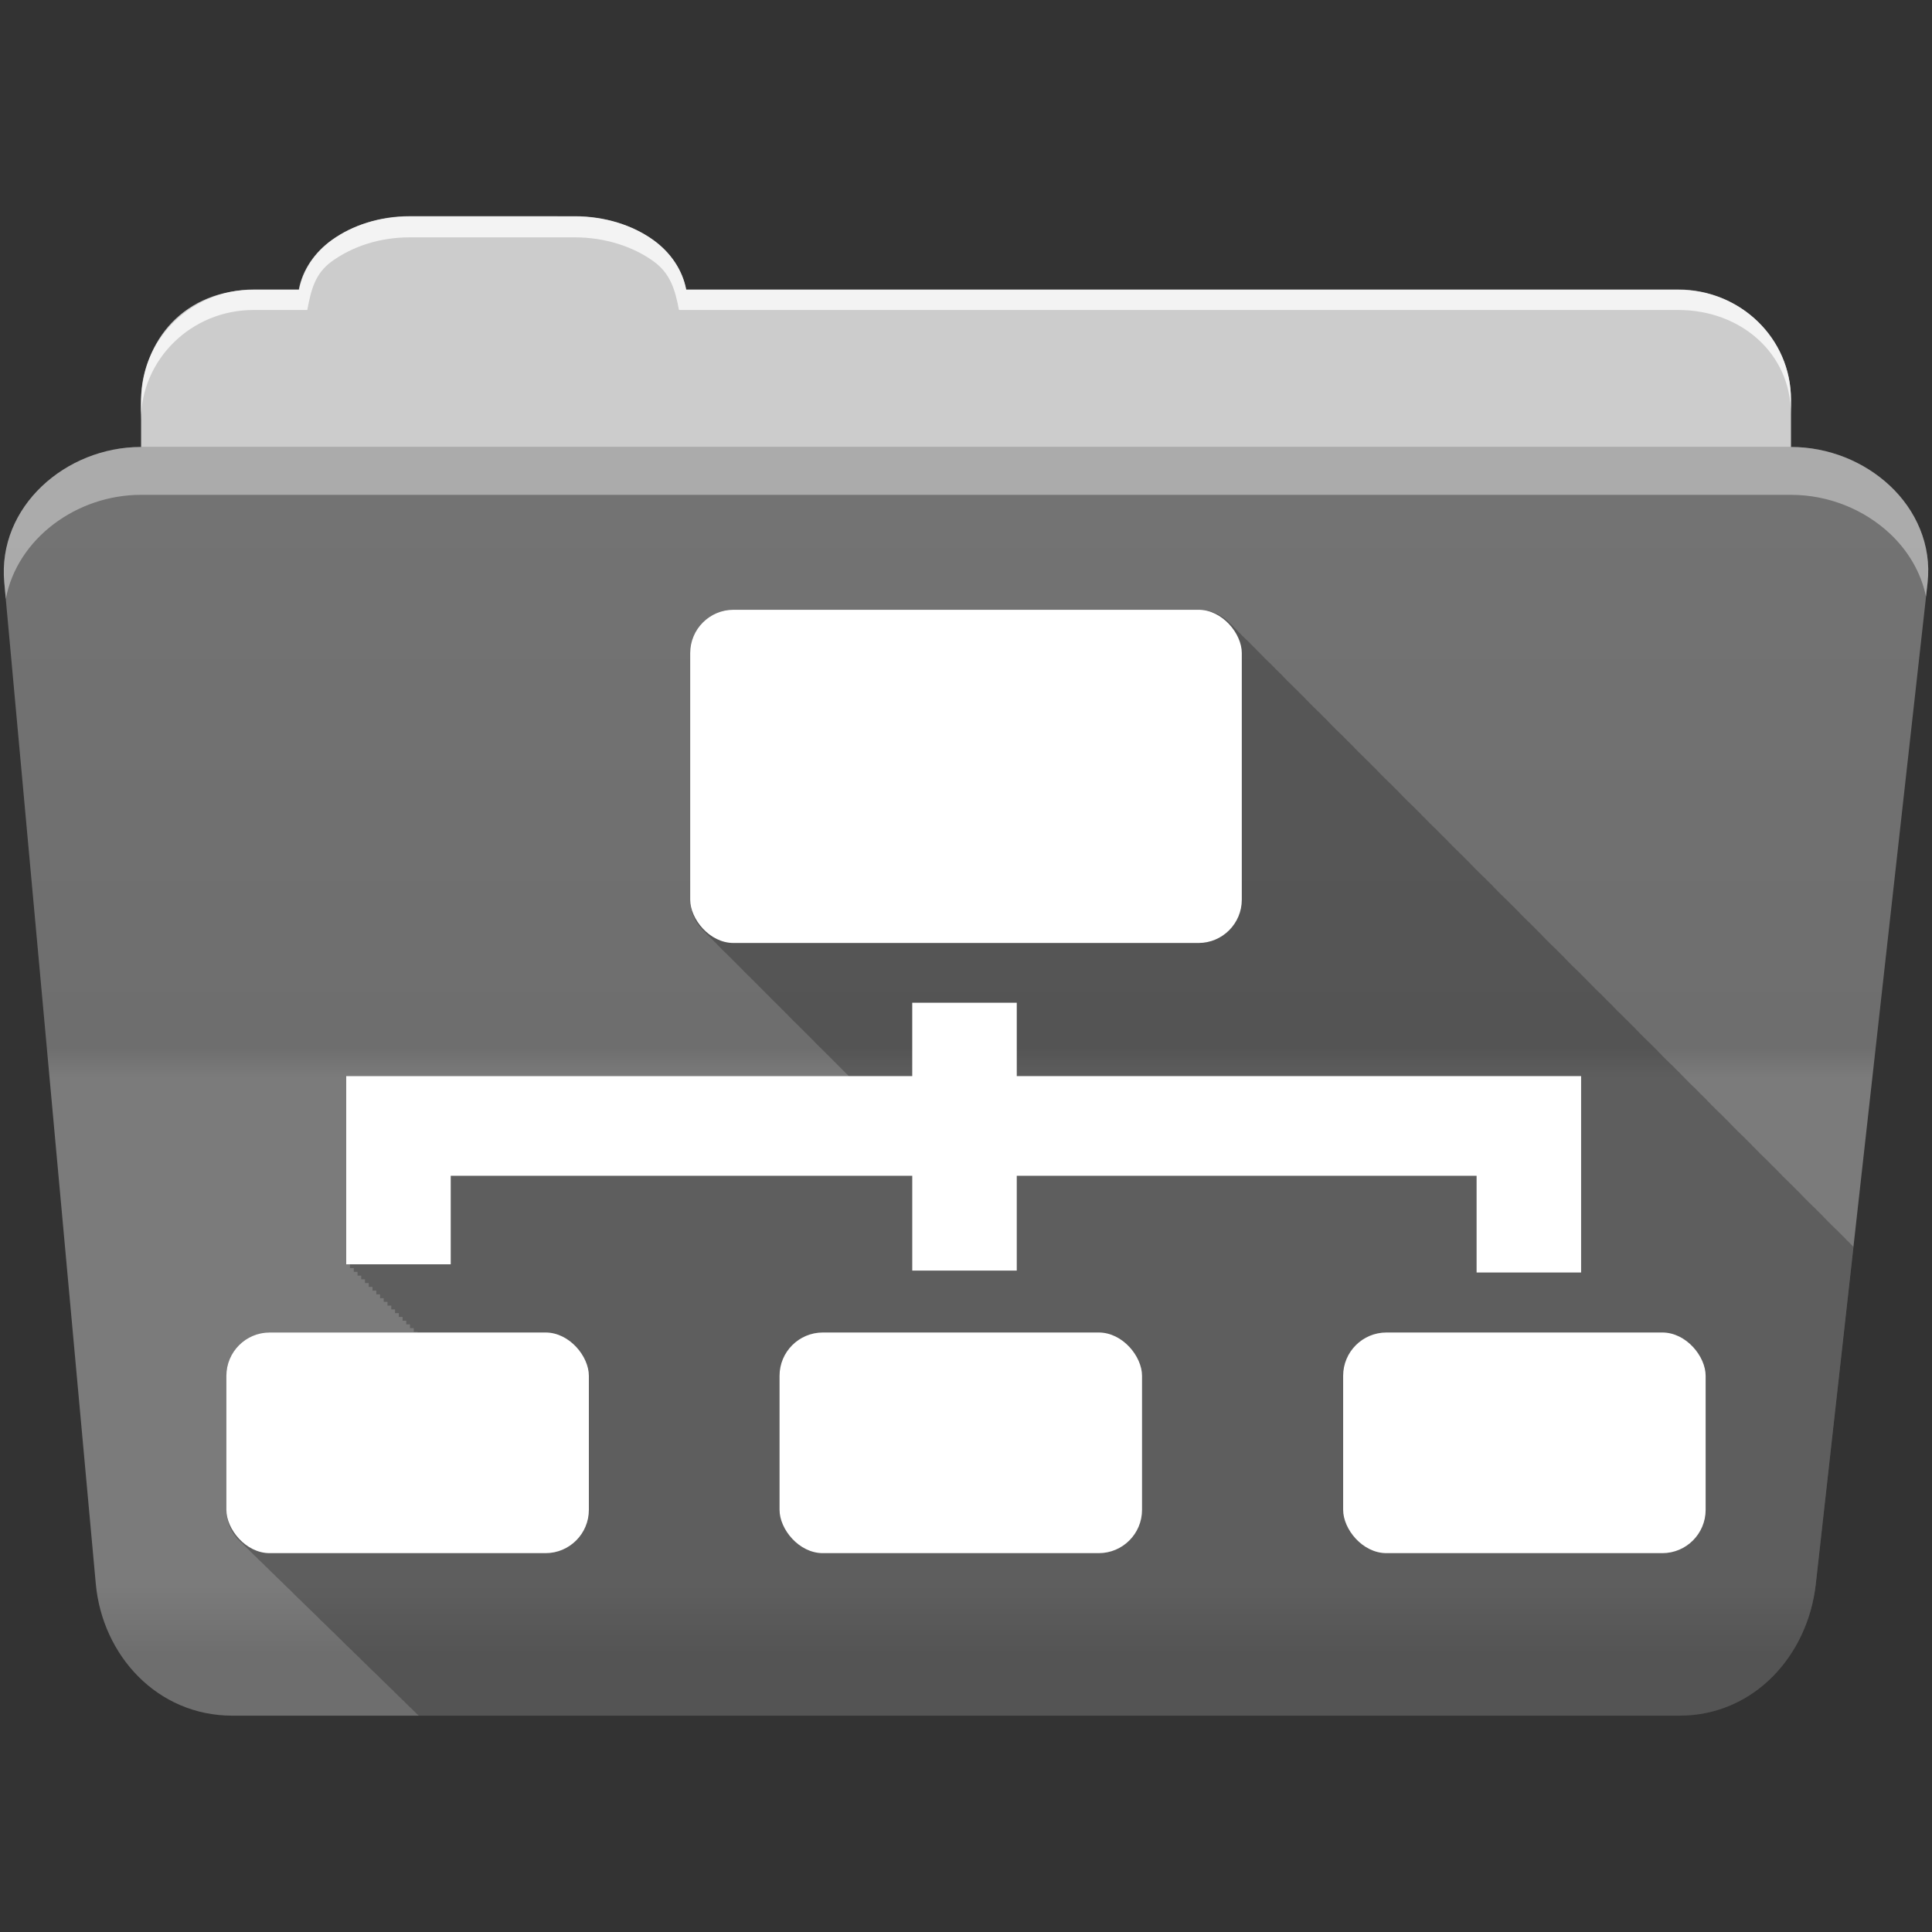 <?xml version="1.0" encoding="UTF-8" standalone="no"?>
<svg
   xmlns:dc="http://purl.org/dc/elements/1.1/"
   xmlns:cc="http://creativecommons.org/ns#"
   xmlns:rdf="http://www.w3.org/1999/02/22-rdf-syntax-ns#"
   xmlns:svg="http://www.w3.org/2000/svg"
   xmlns="http://www.w3.org/2000/svg"
   xmlns:sodipodi="http://sodipodi.sourceforge.net/DTD/sodipodi-0.dtd"
   xmlns:inkscape="http://www.inkscape.org/namespaces/inkscape"
   version="1.1"
   width="100%"
   height="100%"
   viewBox="0 0 512 512"
   id="svg2"
   inkscape:version="0.91 r13725"
   sodipodi:docname="application-x-smb-workgroup.svg">
  <rect x="0" y="0" width="512" height="512" fill="#333333" stroke="none"/>
  <sodipodi:namedview
     pagecolor="#ffffff"
     bordercolor="#666666"
     borderopacity="1"
     objecttolerance="10"
     gridtolerance="10"
     guidetolerance="10"
     inkscape:pageopacity="0"
     inkscape:pageshadow="2"
     inkscape:window-width="640"
     inkscape:window-height="480"
     id="namedview20"
     showgrid="false"
     inkscape:zoom="0.4609375"
     inkscape:cx="256"
     inkscape:cy="256"
     inkscape:window-x="0"
     inkscape:window-y="0"
     inkscape:window-maximized="0"
     inkscape:current-layer="svg2" />
  <defs
     id="defs4">
    <linearGradient
       y1="121.76"
       x2="0"
       y2="453.26"
       id="0-8"
       gradientUnits="userSpaceOnUse"
       gradientTransform="translate(0.001,-0.019)">
      <stop
         id="stop7-7"
         style="stop-color:#6a6a6a;stop-opacity:1"
         offset="0" />
      <stop
         id="stop9-5"
         style="stop-color:#000000;stop-opacity:1"
         offset="0.47" />
      <stop
         id="stop11-9"
         style="stop-color:#ffffff;stop-opacity:1"
         offset="0.494" />
      <stop
         id="stop13-9"
         style="stop-color:#ffffff;stop-opacity:1"
         offset="0.901" />
      <stop
         id="stop15-0"
         style="stop-color:#000000;stop-opacity:1"
         offset="0.955" />
      <stop
         id="stop17-2"
         style="stop-color:#000000;stop-opacity:1"
         offset="1" />
    </linearGradient>
  </defs>
  <g
     id="g113"
     style="fill-rule:evenodd"
     transform="translate(0.001,-0.019)">
    <path
       d="m 108.63,57.39 c -7.963,0 -15.228,2.293 -20.693,6.22 -4.545,3.266 -7.751,7.872 -8.752,13.13 l -11.909,0 c -16.447,0 -29.883,13.03 -29.883,29.2 l 0,66.736 c 0,16.17 13.436,29.19 29.883,29.19 l 377.47,0 c 16.447,0 29.883,-13.03 29.883,-29.19 l 0,-66.736 c 0,-16.17 -13.436,-29.2 -29.883,-29.2 l -262.91,0 c -1,-5.256 -4.208,-9.862 -8.753,-13.13 -5.465,-3.927 -12.73,-6.22 -20.693,-6.22 l -43.761,0"
       id="path115"
       style="fill:#cccccc" />
    <path
       d="m 37.36,118.48 c -19.928,0 -38.06,15.818 -36.23,35.853 l 24.26,265.41 c 1.733,18.966 16.271,34.947 36.2,34.947 l 383.41,0 c 19.933,0 34.1,-16.05 36.2,-34.853 l 29.632,-265.41 c 1.123,-10.05 -3.137,-19.263 -9.971,-25.663 -6.833,-6.399 -16.258,-10.284 -26.22,-10.284 l -437.27,0"
       id="path117"
       style="fill:#747474" />
  </g>
  <path
     d="m 37.361,118.451 c -19.928,0 -38.08,15.84 -36.25,35.875 l 11.781,128.78 12.469,136.63 c 1.733,18.966 16.29,34.938 36.22,34.938 l 383.41,0 c 19.933,0 34.09,-16.04 36.19,-34.844 l 15.281,-136.72 14.375,-128.69 c 1.123,-10.05 -3.135,-19.287 -9.969,-25.688 -6.833,-6.399 -16.257,-10.281 -26.22,-10.281 l -437.28,0"
     id="path119"
     style="opacity:0.05;fill:url(#0-8)" />
  <g
     id="g121"
     style="fill:#ffffff;fill-rule:evenodd"
     transform="translate(0.001,-0.019)">
    <path
       d="m 37.35,118.47 c -6.165,0 -12.154,1.503 -17.438,4.188 l 332.06,332.03 28.25,0 -336.19,-336.22 -6.688,0 m 34.969,0 336.22,336.22 28.28,0 -336.22,-336.22 -28.28,0 m 56.59,0 332.25,332.28 c 5.997,-3.165 10.884,-8.06 14.375,-13.938 l -318.37,-318.34 -28.25,0 m 56.56,0 296.28,296.31 2.844,-25.469 -270.87,-270.84 -28.25,0 m 56.56,0 245.41,245.44 2.844,-25.469 -220,-219.97 -28.25,0 m 56.56,0 194.53,194.53 2.844,-25.438 -169.12,-169.09 -28.25,0 m 56.56,0 143.63,143.63 2.844,-25.438 -118.19,-118.19 -28.28,0 m 56.56,0 92.75,92.75 2.844,-25.438 -67.28,-67.31 -28.313,0 m 56.59,0 41.844,41.844 0.656,-5.875 c 1.123,-10.05 -3.134,-19.288 -9.969,-25.688 -6.833,-6.399 -16.252,-10.281 -26.22,-10.281 l -6.313,0 M 5.253,136.259 c -3.108,5.286 -4.73,11.464 -4.125,18.09 l 0.625,6.719 293.66,293.63 28.25,0 -318.41,-318.44 m -0.656,55.906 2.844,31.13 231.41,231.41 28.25,0 -262.5,-262.53 m 5.688,62.25 2.844,31.13 169.16,169.16 28.25,0 -200.25,-200.28 m 5.688,62.28 2.844,31.13 106.88,106.88 28.28,0 -138,-138 m 5.688,62.25 2.844,31.13 44.625,44.625 28.28,0 -75.75,-75.75"
       id="path123"
       style="opacity:0" />
    <path
       d="m 108.55,57.31 c -7.963,0 -15.11,2.403 -20.572,6.33 -4.545,3.266 -7.702,7.931 -8.703,13.187 l -12.13,0 c -17.677,0 -29.802,12.771 -29.802,30.661 l 0,3.956 c 0,-16.17 13.355,-29.27 29.802,-29.27 l 14.286,0 c 1,-5.256 2,-9.657 6.549,-12.923 5.465,-3.927 12.609,-6.33 20.572,-6.33 l 43.78,0 c 7.963,0 15.371,2.403 20.835,6.33 4.545,3.266 5.766,7.668 6.769,12.923 l 264.88,0 c 16.447,0 29.802,11.455 29.802,27.625 l 0,-3.956 c 0,-16.17 -13.355,-29.01 -29.802,-29.01 l -262.95,0 c -1,-5.256 -4.159,-9.921 -8.703,-13.187 -5.465,-3.927 -12.872,-6.33 -20.835,-6.33 z"
       id="path125"
       style="opacity:0.764" />
    <path
       d="m 37.35,118.47 c -19.928,0 -38.05,15.84 -36.22,35.875 l 0.406,4.375 c 3,-15.936 18.732,-27.563 35.813,-27.563 l 437.28,0 c 9.966,0 19.386,3.882 26.22,10.281 4.736,4.435 8.234,10.208 9.563,16.688 l 0.406,-3.688 c 1.123,-10.05 -3.134,-19.288 -9.969,-25.688 -6.833,-6.399 -16.252,-10.281 -26.22,-10.281 l -437.28,0"
       id="path127"
       style="opacity:0.4" />
  </g>
  <path
     inkscape:connector-curvature="0"
     d="m 194.381,161.59 c -6.358,0 -11.469,5.111 -11.469,11.469 l 0,65.34 c 0,3.434 1.502,6.488 3.875,8.594 0.311,0.353 0.648,0.688 1,1 0.311,0.353 0.648,0.688 1,1 0.311,0.353 0.648,0.688 1,1 0.309,0.351 0.62,0.69 0.969,1 0.343,0.389 0.702,0.755 1.094,1.094 0.283,0.313 0.59,0.595 0.906,0.875 0.311,0.353 0.648,0.688 1,1 0.311,0.353 0.648,0.688 1,1 0.311,0.353 0.648,0.688 1,1 0.294,0.334 0.607,0.64 0.938,0.938 0.366,0.42 0.734,0.825 1.156,1.188 0.274,0.301 0.57,0.573 0.875,0.844 0.311,0.353 0.648,0.688 1,1 0.311,0.353 0.648,0.688 1,1 0.311,0.353 0.648,0.688 1,1 0.294,0.334 0.607,0.64 0.938,0.938 0.338,0.388 0.707,0.755 1.094,1.094 0.33,0.37 0.656,0.738 1.031,1.063 0.283,0.313 0.59,0.595 0.906,0.875 0.311,0.353 0.648,0.688 1,1 0.311,0.353 0.648,0.688 1,1 0.311,0.353 0.648,0.688 1,1 0.309,0.351 0.62,0.69 0.969,1 0.343,0.389 0.702,0.755 1.094,1.094 0.283,0.313 0.59,0.595 0.906,0.875 0.311,0.353 0.648,0.688 1,1 0.311,0.353 0.648,0.688 1,1 0.311,0.353 0.648,0.688 1,1 0.294,0.334 0.607,0.64 0.938,0.938 0.366,0.42 0.734,0.825 1.156,1.188 0.274,0.301 0.57,0.573 0.875,0.844 0.311,0.353 0.648,0.688 1,1 0.311,0.353 0.648,0.688 1,1 0.311,0.353 0.648,0.688 1,1 0.294,0.334 0.607,0.64 0.938,0.938 0.338,0.388 0.707,0.755 1.094,1.094 0.33,0.37 0.656,0.738 1.031,1.063 0.283,0.313 0.59,0.595 0.906,0.875 0.107,0.121 0.2,0.258 0.313,0.375 l -133.16,0 0,18.09 0,8.313 0,23.469 1,0 0,0.875 0,0.125 1,0 0,0.75 0,0.25 1,0 0,0.625 0,0.375 0.969,0 0,0.5 0,0.469 1,0 0,0.438 0,0.563 1,0 0,0.313 0,0.688 1,0 0,0.188 0,0.813 1,0 0,0.063 0,0.938 1,0 0,1 0.969,0 0,0.969 1,0 0,1 1,0 0,1 1,0 0,1 1,0 0,1 1,0 0,1 0.969,0 0,0.969 1,0 0,1 1,0 0,1 1,0 0,0.156 -39.19,0 c -6.358,0 -11.469,5.111 -11.469,11.469 l 0,35.531 c 0,3.576 1.61,6.744 4.156,8.844 0.317,0.333 0.614,0.676 0.969,0.969 0.239,0.251 0.489,0.491 0.75,0.719 0.314,0.35 0.645,0.692 1,1 0.32,0.353 0.669,0.691 1.031,1 0.354,0.387 0.72,0.76 1.125,1.094 0.26,0.274 0.526,0.535 0.813,0.781 0.359,0.396 0.712,0.753 1.125,1.094 0.231,0.245 0.466,0.495 0.719,0.719 0.317,0.359 0.67,0.685 1.031,1 0.368,0.412 0.761,0.805 1.188,1.156 0.312,0.331 0.618,0.648 0.969,0.938 0.313,0.333 0.616,0.678 0.969,0.969 0.311,0.331 0.649,0.648 1,0.938 0.233,0.248 0.463,0.494 0.719,0.719 0.302,0.343 0.625,0.667 0.969,0.969 0.373,0.424 0.783,0.797 1.219,1.156 0.311,0.333 0.617,0.679 0.969,0.969 0.311,0.334 0.616,0.647 0.969,0.938 0.313,0.337 0.645,0.676 1,0.969 0.306,0.327 0.623,0.652 0.969,0.938 0.242,0.26 0.482,0.516 0.75,0.75 0.366,0.419 0.758,0.802 1.188,1.156 0.306,0.33 0.621,0.651 0.969,0.938 0.248,0.27 0.505,0.54 0.781,0.781 0.36,0.412 0.765,0.777 1.188,1.125 0.307,0.333 0.619,0.68 0.969,0.969 0.308,0.334 0.618,0.648 0.969,0.938 0.317,0.345 0.636,0.703 1,1 0.297,0.321 0.6,0.628 0.938,0.906 0.262,0.286 0.55,0.56 0.844,0.813 0.345,0.394 0.721,0.76 1.125,1.094 0.302,0.33 0.623,0.653 0.969,0.938 0.317,0.348 0.635,0.702 1,1 0.296,0.322 0.599,0.627 0.938,0.906 0.315,0.347 0.637,0.704 1,1 0.297,0.325 0.629,0.626 0.969,0.906 0.304,0.335 0.62,0.65 0.969,0.938 0.308,0.343 0.613,0.675 0.969,0.969 0.302,0.334 0.621,0.651 0.969,0.938 0.323,0.361 0.655,0.694 1.031,1 0.292,0.321 0.602,0.63 0.938,0.906 0.301,0.334 0.622,0.683 0.969,0.969 0.299,0.333 0.623,0.653 0.969,0.938 0.313,0.35 0.636,0.672 1,0.969 0.295,0.328 0.597,0.656 0.938,0.938 0.311,0.349 0.637,0.673 1,0.969 0.3,0.337 0.621,0.651 0.969,0.938 0.298,0.334 0.623,0.652 0.969,0.938 0.019,0.022 0.043,0.041 0.063,0.063 l 334,0 c 19.933,0 34.09,-16.04 36.19,-34.844 l 9.969,-89.41 c -0.233,-0.257 -0.462,-0.52 -0.719,-0.75 -0.319,-0.364 -0.669,-0.71 -1.031,-1.031 -0.347,-0.394 -0.696,-0.782 -1.094,-1.125 -0.251,-0.277 -0.505,-0.53 -0.781,-0.781 -0.352,-0.409 -0.75,-0.769 -1.156,-1.125 -0.298,-0.333 -0.634,-0.641 -0.969,-0.938 -0.311,-0.352 -0.648,-0.689 -1,-1 -0.296,-0.335 -0.604,-0.671 -0.938,-0.969 -0.356,-0.406 -0.716,-0.804 -1.125,-1.156 -0.251,-0.277 -0.505,-0.53 -0.781,-0.781 -0.352,-0.409 -0.75,-0.769 -1.156,-1.125 -0.298,-0.333 -0.634,-0.641 -0.969,-0.938 -0.311,-0.352 -0.648,-0.689 -1,-1 -0.296,-0.335 -0.604,-0.671 -0.938,-0.969 -0.356,-0.406 -0.716,-0.804 -1.125,-1.156 -0.251,-0.277 -0.505,-0.53 -0.781,-0.781 -0.343,-0.398 -0.731,-0.746 -1.125,-1.094 -0.321,-0.362 -0.667,-0.712 -1.031,-1.031 -0.298,-0.333 -0.634,-0.641 -0.969,-0.938 -0.296,-0.335 -0.604,-0.671 -0.938,-0.969 -0.356,-0.406 -0.716,-0.804 -1.125,-1.156 -0.283,-0.312 -0.59,-0.596 -0.906,-0.875 -0.279,-0.316 -0.563,-0.623 -0.875,-0.906 -0.352,-0.409 -0.75,-0.769 -1.156,-1.125 -0.298,-0.333 -0.634,-0.641 -0.969,-0.938 -0.296,-0.335 -0.604,-0.671 -0.938,-0.969 -0.319,-0.364 -0.669,-0.71 -1.031,-1.031 -0.347,-0.394 -0.696,-0.782 -1.094,-1.125 -0.251,-0.277 -0.505,-0.53 -0.781,-0.781 -0.352,-0.409 -0.75,-0.769 -1.156,-1.125 -0.298,-0.333 -0.634,-0.641 -0.969,-0.938 -0.311,-0.352 -0.648,-0.689 -1,-1 -0.296,-0.335 -0.604,-0.671 -0.938,-0.969 -0.356,-0.406 -0.716,-0.804 -1.125,-1.156 -0.251,-0.277 -0.505,-0.53 -0.781,-0.781 -0.352,-0.409 -0.75,-0.769 -1.156,-1.125 -0.298,-0.333 -0.634,-0.641 -0.969,-0.938 -0.311,-0.352 -0.648,-0.689 -1,-1 -0.296,-0.335 -0.604,-0.671 -0.938,-0.969 -0.356,-0.406 -0.716,-0.804 -1.125,-1.156 -0.283,-0.312 -0.59,-0.596 -0.906,-0.875 -0.279,-0.316 -0.563,-0.623 -0.875,-0.906 -0.352,-0.409 -0.75,-0.769 -1.156,-1.125 -0.298,-0.333 -0.634,-0.641 -0.969,-0.938 -0.296,-0.335 -0.604,-0.671 -0.938,-0.969 -0.319,-0.364 -0.669,-0.71 -1.031,-1.031 -0.347,-0.394 -0.696,-0.782 -1.094,-1.125 -0.251,-0.277 -0.505,-0.53 -0.781,-0.781 -0.352,-0.409 -0.75,-0.769 -1.156,-1.125 -0.298,-0.333 -0.634,-0.641 -0.969,-0.938 -0.311,-0.352 -0.648,-0.689 -1,-1 -0.296,-0.335 -0.604,-0.671 -0.938,-0.969 -0.356,-0.406 -0.716,-0.804 -1.125,-1.156 -0.251,-0.277 -0.505,-0.53 -0.781,-0.781 -0.352,-0.409 -0.75,-0.769 -1.156,-1.125 -0.298,-0.333 -0.634,-0.641 -0.969,-0.938 -0.311,-0.352 -0.648,-0.689 -1,-1 -0.296,-0.335 -0.604,-0.671 -0.938,-0.969 -0.356,-0.406 -0.716,-0.804 -1.125,-1.156 -0.251,-0.277 -0.505,-0.53 -0.781,-0.781 -0.343,-0.398 -0.731,-0.746 -1.125,-1.094 -0.321,-0.362 -0.667,-0.712 -1.031,-1.031 -0.298,-0.333 -0.634,-0.641 -0.969,-0.938 -0.296,-0.335 -0.604,-0.671 -0.938,-0.969 -0.356,-0.406 -0.716,-0.804 -1.125,-1.156 -0.283,-0.312 -0.59,-0.596 -0.906,-0.875 -0.279,-0.316 -0.563,-0.623 -0.875,-0.906 -0.352,-0.409 -0.75,-0.769 -1.156,-1.125 -0.298,-0.333 -0.634,-0.641 -0.969,-0.938 -0.296,-0.335 -0.604,-0.671 -0.938,-0.969 -0.319,-0.364 -0.669,-0.71 -1.031,-1.031 -0.347,-0.394 -0.696,-0.782 -1.094,-1.125 -0.251,-0.277 -0.505,-0.53 -0.781,-0.781 -0.352,-0.409 -0.75,-0.769 -1.156,-1.125 -0.298,-0.333 -0.634,-0.641 -0.969,-0.938 -0.311,-0.352 -0.648,-0.689 -1,-1 -0.296,-0.335 -0.604,-0.671 -0.938,-0.969 -0.356,-0.406 -0.716,-0.804 -1.125,-1.156 -0.251,-0.277 -0.505,-0.53 -0.781,-0.781 -0.352,-0.409 -0.75,-0.769 -1.156,-1.125 -0.298,-0.333 -0.634,-0.641 -0.969,-0.938 -0.311,-0.352 -0.648,-0.689 -1,-1 -0.296,-0.335 -0.604,-0.671 -0.938,-0.969 -0.356,-0.406 -0.716,-0.804 -1.125,-1.156 -0.251,-0.277 -0.505,-0.53 -0.781,-0.781 -0.308,-0.358 -0.65,-0.683 -1,-1 -0.352,-0.409 -0.75,-0.769 -1.156,-1.125 -0.298,-0.333 -0.634,-0.641 -0.969,-0.938 -0.296,-0.335 -0.604,-0.671 -0.938,-0.969 -0.356,-0.406 -0.716,-0.804 -1.125,-1.156 -0.317,-0.35 -0.642,-0.692 -1,-1 -0.251,-0.277 -0.505,-0.53 -0.781,-0.781 -0.352,-0.409 -0.75,-0.769 -1.156,-1.125 -0.298,-0.333 -0.634,-0.641 -0.969,-0.938 -0.311,-0.352 -0.648,-0.689 -1,-1 -0.296,-0.335 -0.604,-0.671 -0.938,-0.969 -0.356,-0.406 -0.716,-0.804 -1.125,-1.156 -0.251,-0.277 -0.505,-0.53 -0.781,-0.781 -0.352,-0.409 -0.75,-0.769 -1.156,-1.125 -0.298,-0.333 -0.634,-0.641 -0.969,-0.938 -0.311,-0.352 -0.648,-0.689 -1,-1 -0.296,-0.335 -0.604,-0.671 -0.938,-0.969 -0.356,-0.406 -0.716,-0.804 -1.125,-1.156 -0.251,-0.277 -0.505,-0.53 -0.781,-0.781 -0.343,-0.398 -0.731,-0.746 -1.125,-1.094 -0.321,-0.362 -0.667,-0.712 -1.031,-1.031 -0.298,-0.333 -0.634,-0.641 -0.969,-0.938 -0.296,-0.335 -0.604,-0.671 -0.938,-0.969 -0.356,-0.406 -0.716,-0.804 -1.125,-1.156 -0.283,-0.312 -0.59,-0.596 -0.906,-0.875 -0.279,-0.316 -0.563,-0.623 -0.875,-0.906 -0.352,-0.409 -0.75,-0.769 -1.156,-1.125 -0.298,-0.333 -0.634,-0.641 -0.969,-0.938 -0.296,-0.335 -0.604,-0.671 -0.938,-0.969 -0.319,-0.364 -0.669,-0.71 -1.031,-1.031 -0.347,-0.394 -0.696,-0.782 -1.094,-1.125 -0.251,-0.277 -0.505,-0.53 -0.781,-0.781 -0.352,-0.409 -0.75,-0.769 -1.156,-1.125 -0.298,-0.333 -0.634,-0.641 -0.969,-0.938 -0.311,-0.352 -0.648,-0.689 -1,-1 -0.296,-0.335 -0.604,-0.671 -0.938,-0.969 -0.356,-0.406 -0.716,-0.804 -1.125,-1.156 -0.251,-0.277 -0.505,-0.53 -0.781,-0.781 -0.352,-0.409 -0.75,-0.769 -1.156,-1.125 -0.298,-0.333 -0.634,-0.641 -0.969,-0.938 -0.311,-0.352 -0.648,-0.689 -1,-1 -0.296,-0.335 -0.604,-0.671 -0.938,-0.969 -0.356,-0.406 -0.716,-0.804 -1.125,-1.156 -0.251,-0.277 -0.505,-0.53 -0.781,-0.781 -0.343,-0.398 -0.731,-0.746 -1.125,-1.094 -0.321,-0.362 -0.667,-0.712 -1.031,-1.031 -0.298,-0.333 -0.634,-0.641 -0.969,-0.938 -0.296,-0.335 -0.604,-0.671 -0.938,-0.969 -0.356,-0.406 -0.716,-0.804 -1.125,-1.156 -0.283,-0.312 -0.59,-0.596 -0.906,-0.875 -0.279,-0.316 -0.563,-0.623 -0.875,-0.906 -0.352,-0.409 -0.75,-0.769 -1.156,-1.125 -0.298,-0.333 -0.634,-0.641 -0.969,-0.938 -0.311,-0.352 -0.648,-0.689 -1,-1 -0.296,-0.335 -0.604,-0.671 -0.938,-0.969 -0.356,-0.406 -0.716,-0.804 -1.125,-1.156 -0.251,-0.277 -0.505,-0.53 -0.781,-0.781 -0.352,-0.409 -0.75,-0.769 -1.156,-1.125 -0.298,-0.333 -0.634,-0.641 -0.969,-0.938 -0.311,-0.352 -0.648,-0.689 -1,-1 -0.296,-0.335 -0.604,-0.671 -0.938,-0.969 -0.356,-0.406 -0.716,-0.804 -1.125,-1.156 -0.251,-0.277 -0.505,-0.53 -0.781,-0.781 -0.343,-0.398 -0.731,-0.746 -1.125,-1.094 -0.321,-0.362 -0.667,-0.712 -1.031,-1.031 -0.298,-0.333 -0.634,-0.641 -0.969,-0.938 -0.296,-0.335 -0.604,-0.671 -0.938,-0.969 -0.356,-0.406 -0.716,-0.804 -1.125,-1.156 -0.283,-0.312 -0.59,-0.596 -0.906,-0.875 -0.279,-0.316 -0.563,-0.623 -0.875,-0.906 -0.352,-0.409 -0.75,-0.769 -1.156,-1.125 -0.298,-0.333 -0.634,-0.641 -0.969,-0.938 -0.296,-0.335 -0.604,-0.671 -0.938,-0.969 -0.319,-0.364 -0.669,-0.71 -1.031,-1.031 -0.347,-0.394 -0.696,-0.782 -1.094,-1.125 -0.251,-0.277 -0.505,-0.53 -0.781,-0.781 -0.352,-0.409 -0.75,-0.769 -1.156,-1.125 -0.298,-0.333 -0.634,-0.641 -0.969,-0.938 -0.311,-0.352 -0.648,-0.689 -1,-1 -0.296,-0.335 -0.604,-0.671 -0.938,-0.969 -0.356,-0.406 -0.716,-0.804 -1.125,-1.156 -2.095,-2.31 -5.119,-3.75 -8.5,-3.75 l -123.25,0"
     id="path509"
     style="fill-opacity:0.235;fill-rule:evenodd" />
  <rect
     style="fill:#ffffff;fill-rule:evenodd"
     width="146.181"
     height="88.304"
     rx="11.477"
     x="182.909"
     y="161.595"
     id="rect513" />
  <path
     style="fill:#ffffff;fill-rule:evenodd"
     inkscape:connector-curvature="0"
     d="m 241.754,265.733 0,19.447 -150.002,0 0,18.11 0,8.303 0,23.46 27.695,0 0,-23.46 122.309,0 0,25.125 27.695,0 0,-25.125 121.863,0 0,25.633 27.695,0 0,-25.633 0,-6.074 0,-20.339 -149.556,0 0,-19.447 -27.695,0"
     id="path515" />
  <rect
     style="fill:#ffffff;fill-rule:evenodd"
     width="96.062"
     height="58.473"
     rx="11.477"
     x="355.949"
     y="353.127"
     id="rect517" />
  <rect
     style="fill:#ffffff;fill-rule:evenodd"
     width="96.062"
     height="58.473"
     rx="11.477"
     x="59.993"
     y="353.127"
     id="rect519" />
  <rect
     style="fill:#ffffff;fill-rule:evenodd"
     width="96.062"
     height="58.473"
     rx="11.477"
     x="206.589"
     y="353.127"
     id="rect521" />
</svg>
